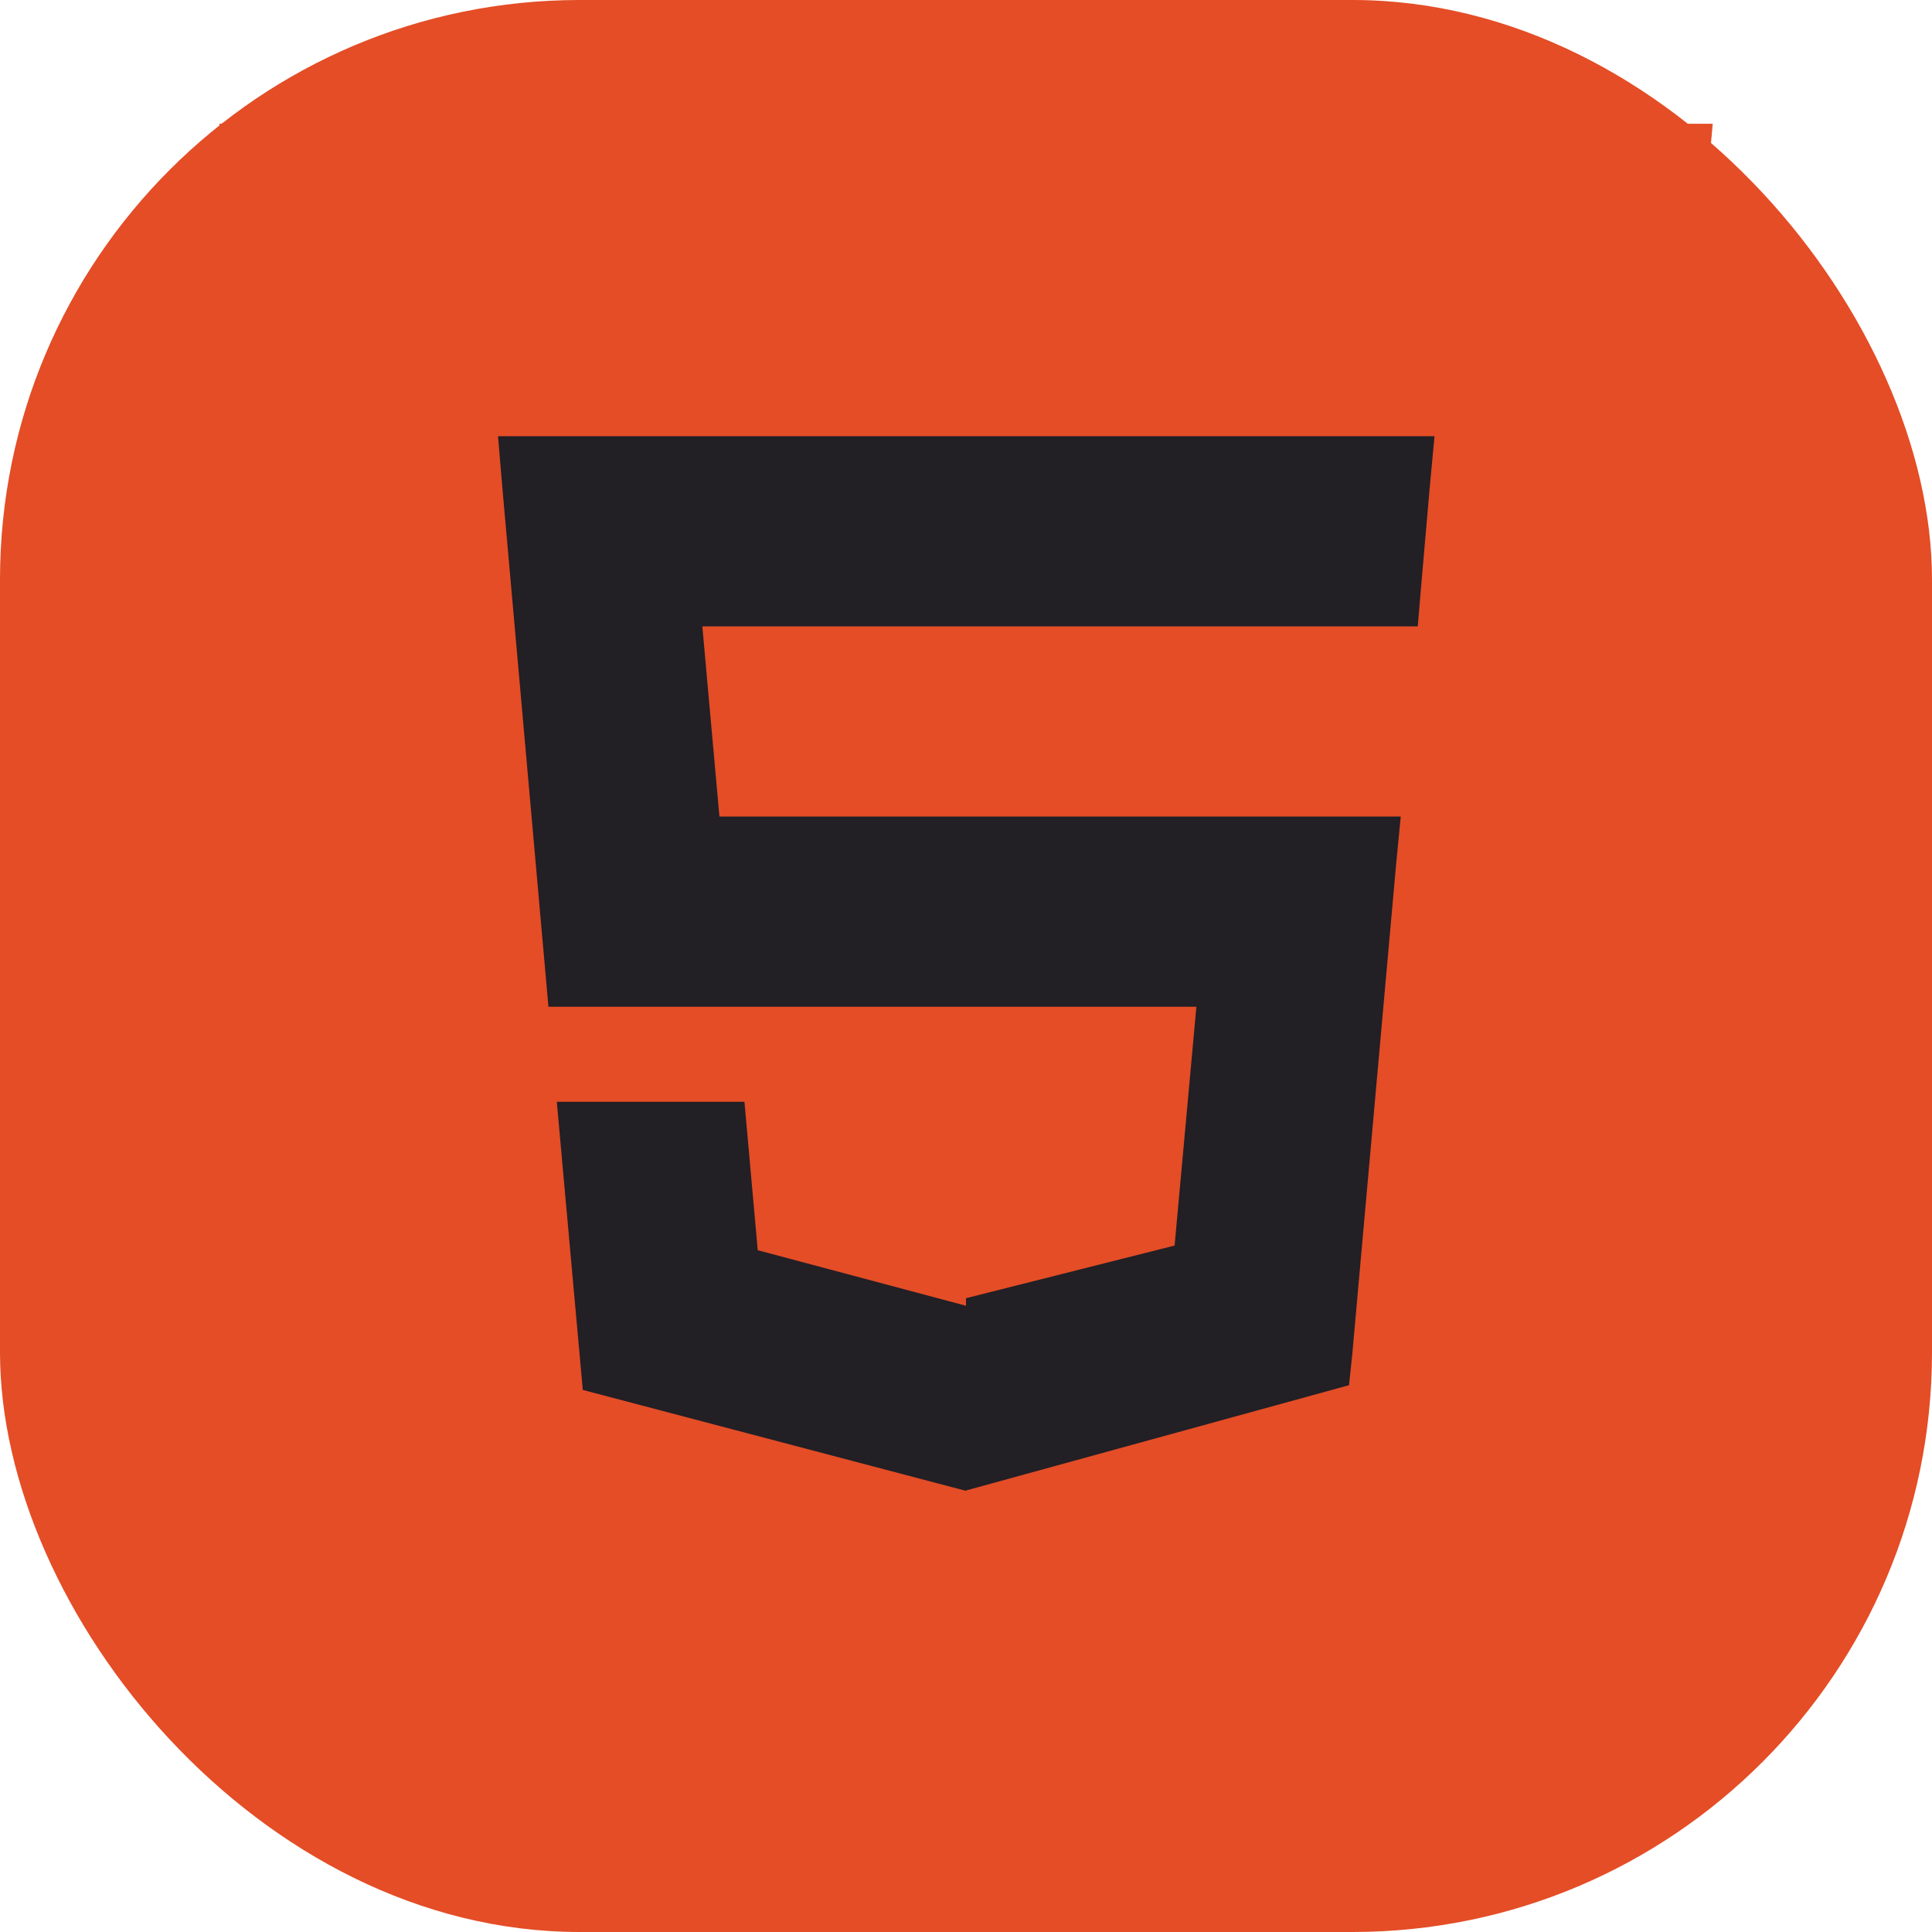 <svg width="40" height="40" viewBox="0 0 40 40" fill="none" xmlns="http://www.w3.org/2000/svg">
<rect width="40" height="40" rx="12" fill="#E44D26"/>
<rect x="7" y="6" width="26" height="26" rx="6" fill="#221F25"/>
<path d="M4.54 2.562L7.354 34.089L19.981 37.576L32.643 34.093L35.46 2.562H4.54ZM29.607 10.027L29.431 12.044L29.353 12.969H14.541L14.895 16.906H29.001L28.906 17.883L27.997 28.041L27.93 28.679L20 30.859V30.859L19.991 30.864L12.066 28.777L11.528 22.812H15.413L15.688 25.884L19.988 27.031H20V26.878L24.319 25.788L24.77 20.844H11.355L10.403 10.123L10.311 9.031H29.7L29.607 10.027Z" fill="#E44D26"/>
</svg>

